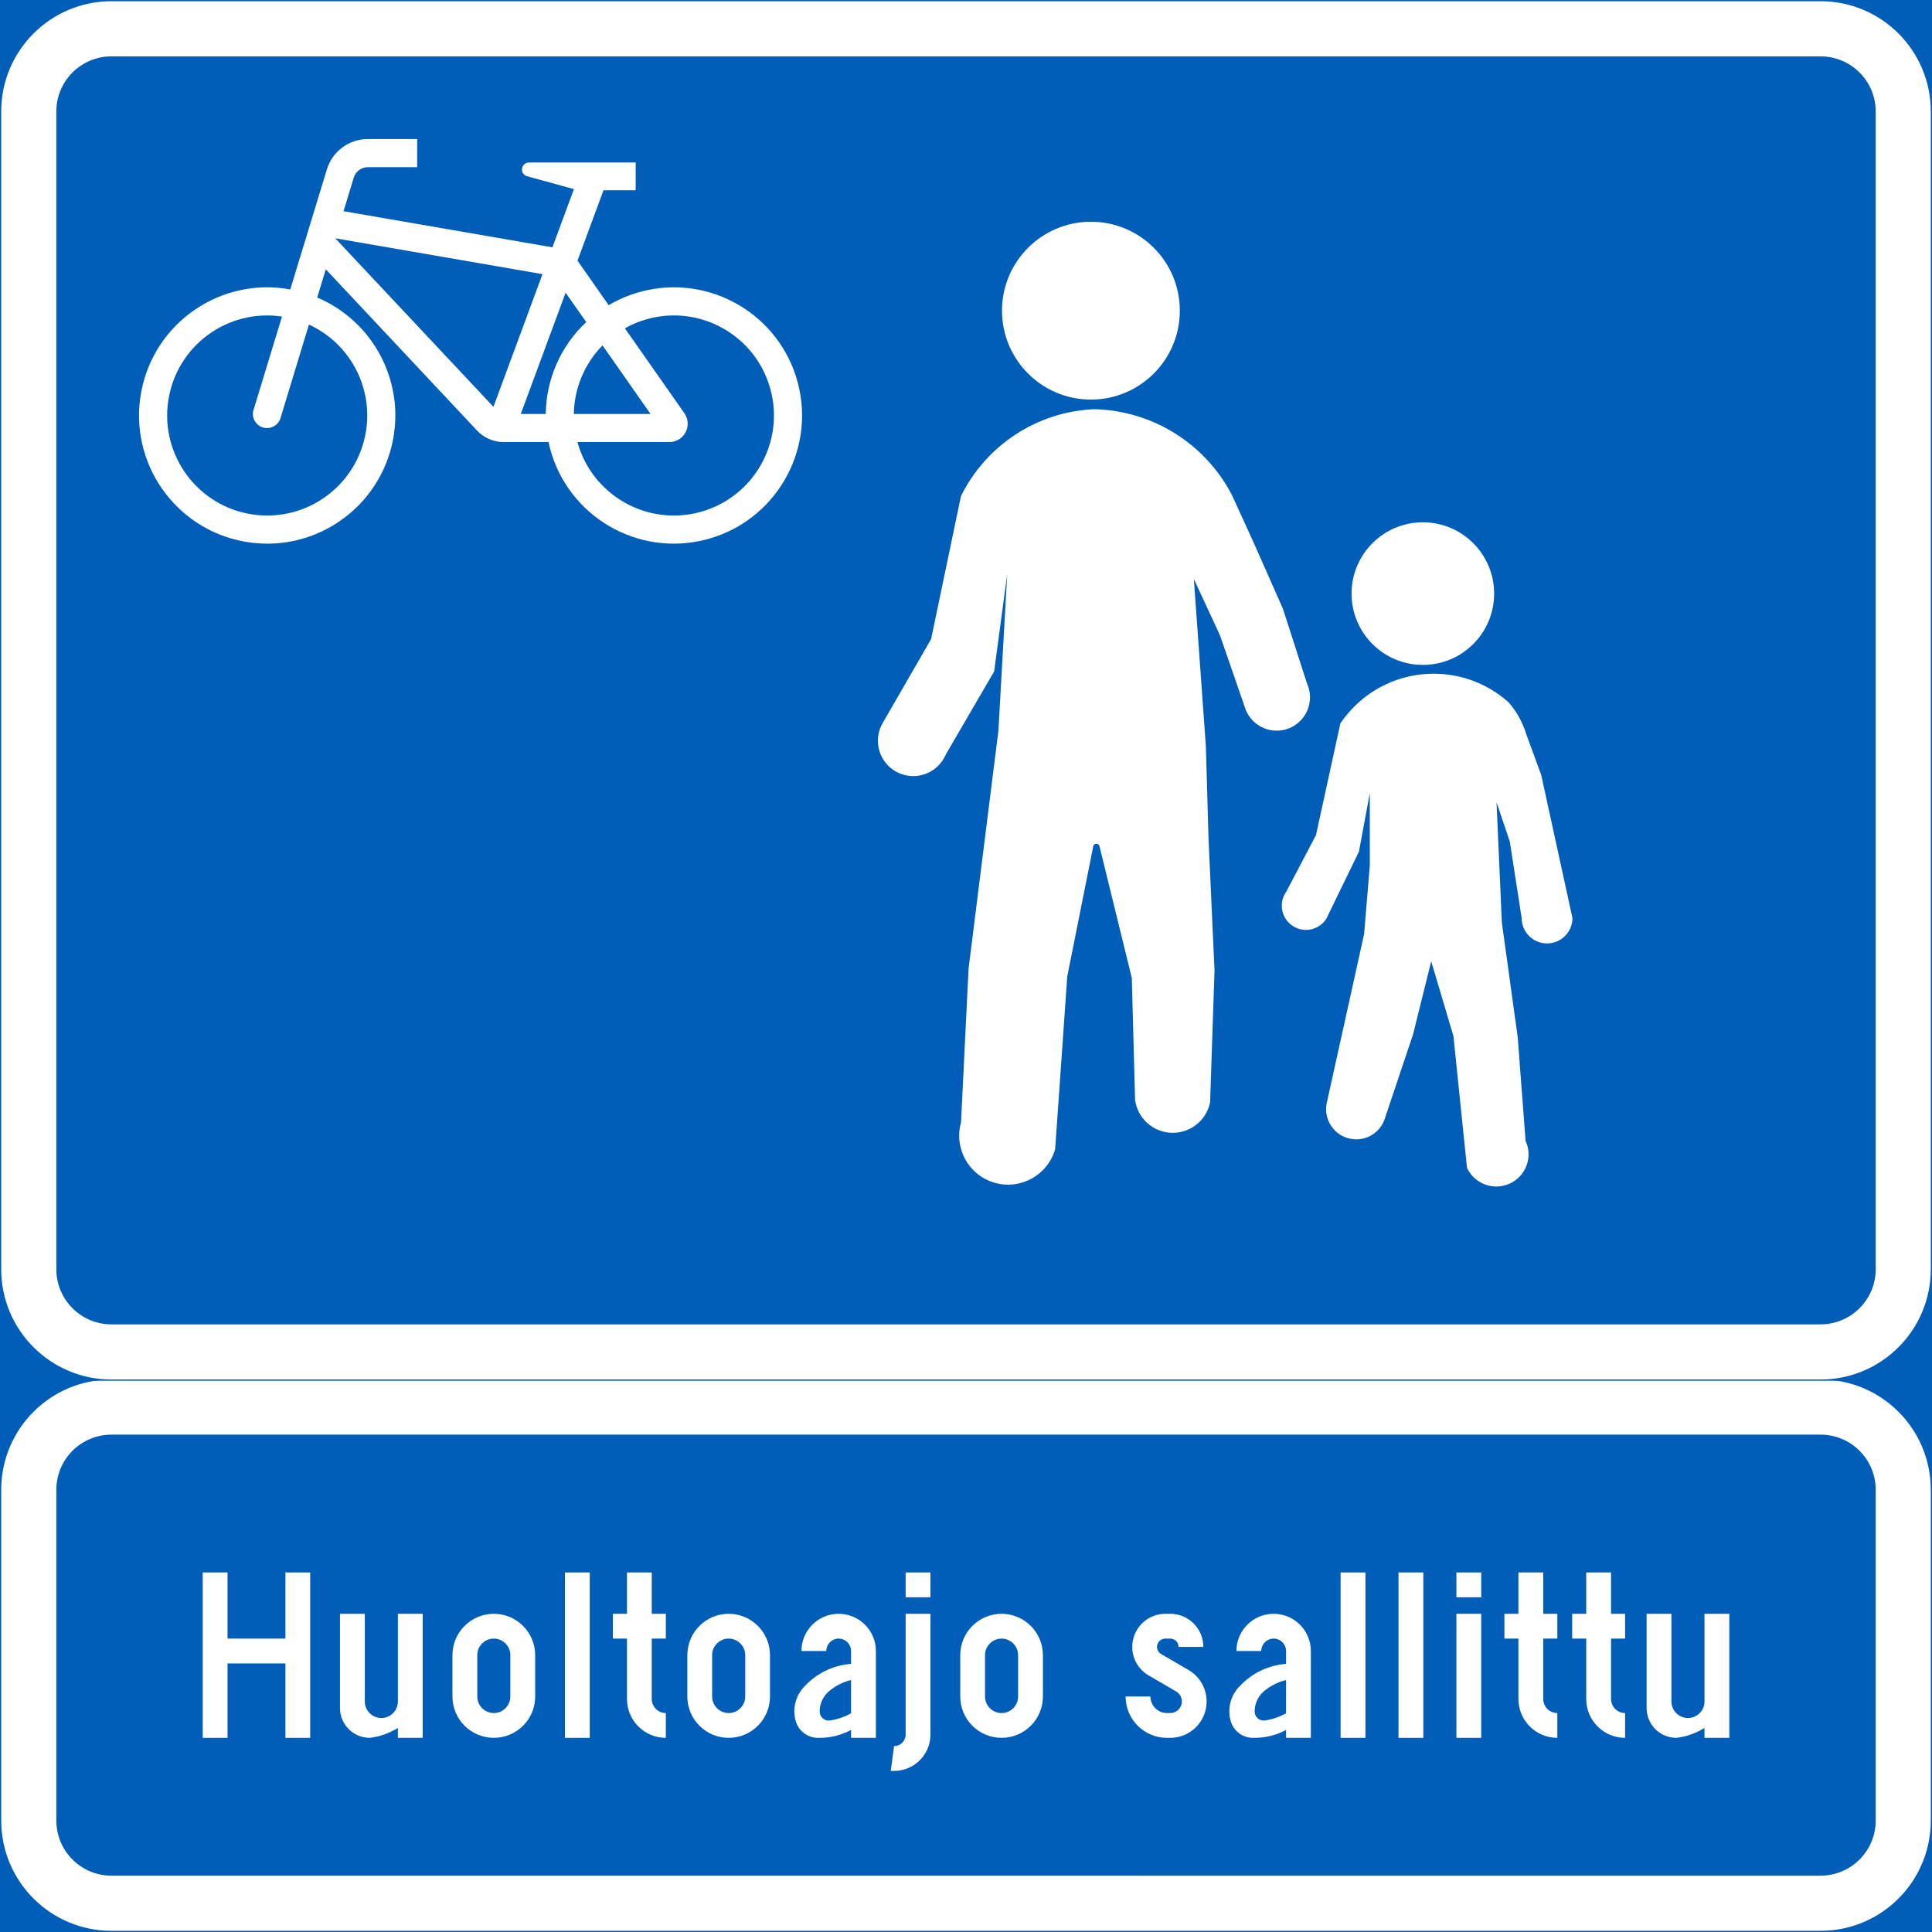 <?xml version="1.0" encoding="UTF-8" standalone="no"?>
<!-- Generator: Adobe Illustrator 16.0.0, SVG Export Plug-In . SVG Version: 6.00 Build 0)  -->

<svg
   xmlns:dc="http://purl.org/dc/elements/1.1/"
   xmlns:cc="http://creativecommons.org/ns#"
   xmlns:rdf="http://www.w3.org/1999/02/22-rdf-syntax-ns#"
   xmlns:svg="http://www.w3.org/2000/svg"
   xmlns="http://www.w3.org/2000/svg"
   xmlns:sodipodi="http://sodipodi.sourceforge.net/DTD/sodipodi-0.dtd"
   xmlns:inkscape="http://www.inkscape.org/namespaces/inkscape"
   version="1.1"
   id="Layer_1"
   x="0px"
   y="0px"
   width="397.347"
   height="397.354"
   viewBox="0 0 397.347 397.354"
   xml:space="preserve"
   sodipodi:docname="E26_2.svg"
   inkscape:version="0.92.5 (2060ec1f9f, 2020-04-08)"><rect x="0" y="0" width="397.347" height="397.354" fill="#333333" stroke="none"/><defs
   id="defs2060" /><sodipodi:namedview
   pagecolor="#ffffff"
   bordercolor="#666666"
   borderopacity="1"
   objecttolerance="10"
   gridtolerance="10"
   guidetolerance="10"
   inkscape:pageopacity="0"
   inkscape:pageshadow="2"
   inkscape:window-width="640"
   inkscape:window-height="480"
   id="namedview2058"
   showgrid="false"
   inkscape:zoom="0.55503813"
   inkscape:cx="198.6735"
   inkscape:cy="198.67701"
   inkscape:window-x="0"
   inkscape:window-y="0"
   inkscape:window-maximized="0"
   inkscape:current-layer="Layer_1" />
<g
   id="LWPOLYLINE_74_"
   transform="translate(-13.925,-13.921)">
	
		<rect
   x="14.175"
   y="297.64"
   style="fill:#005eb8;stroke:#005eb8;stroke-width:0.5;stroke-miterlimit:10"
   width="396.847"
   height="113.385"
   id="rect1937" />
</g>
<g
   id="LWPOLYLINE_77_"
   transform="translate(-13.925,-13.921)">
	<path
   style="fill:#ffffff"
   d="m 36.849,297.64 h 351.499 c 12.527,0 22.674,10.146 22.674,22.674 v 68.031 c 0,12.527 -10.146,22.68 -22.674,22.68 H 36.849 c -12.521,0 -22.674,-10.152 -22.674,-22.68 v -68.031 c 0,-12.528 10.154,-22.674 22.674,-22.674 z"
   id="path1940"
   inkscape:connector-curvature="0" />
</g>
<g
   id="LWPOLYLINE_76_"
   transform="translate(-13.925,-13.921)">
	<path
   style="fill:#005eb8"
   d="m 36.849,308.978 h 351.499 c 6.264,0 11.344,5.072 11.344,11.336 v 68.031 c 0,6.264 -5.08,11.336 -11.344,11.336 H 36.849 c -6.264,0 -11.337,-5.072 -11.337,-11.336 v -68.031 c 0,-6.264 5.073,-11.336 11.337,-11.336 z"
   id="path1943"
   inkscape:connector-curvature="0" />
</g>
<g
   id="LWPOLYLINE_65_"
   transform="translate(-13.925,-13.921)">
	<path
   style="fill:#ffffff"
   d="m 283.522,371.335 h -5.095 v -1.631 c -2.05,1.111 -4.359,1.674 -6.683,1.631 -2.093,0.057 -3.983,-1.264 -4.647,-3.248 -0.823,-2.611 -0.13,-5.463 1.818,-7.396 2.482,-2.662 5.874,-4.293 9.512,-4.568 v -2.641 c 0,-1.414 -1.147,-2.555 -2.555,-2.555 -1.415,0 -2.555,1.141 -2.555,2.555 h -5.103 c 0,-4.229 3.428,-7.656 7.657,-7.656 4.229,0 7.649,3.428 7.649,7.656 v 17.853 z"
   id="path1946"
   inkscape:connector-curvature="0" />
</g>
<g
   id="LWPOLYLINE_58_"
   transform="translate(-13.925,-13.921)">
	<path
   style="fill:#ffffff"
   d="m 194.067,371.335 h -5.109 v -1.631 c -2.05,1.111 -4.345,1.674 -6.676,1.631 -2.092,0.057 -3.976,-1.264 -4.64,-3.248 -0.83,-2.611 -0.13,-5.463 1.804,-7.396 2.482,-2.662 5.882,-4.293 9.512,-4.568 v -2.641 c 0,-1.414 -1.141,-2.555 -2.548,-2.555 -1.407,0 -2.547,1.141 -2.547,2.555 h -5.109 c 0,-4.229 3.428,-7.656 7.656,-7.656 4.222,0 7.657,3.428 7.657,7.656 z"
   id="path1949"
   inkscape:connector-curvature="0" />
</g>
<g
   id="LWPOLYLINE_62_"
   transform="translate(-13.925,-13.921)">
	<path
   style="fill:#ffffff"
   d="m 211.415,362.833 c 0,4.699 3.804,8.502 8.502,8.502 4.69,0 8.5,-3.803 8.5,-8.502 v -8.5 c 0,-4.697 -3.81,-8.508 -8.5,-8.508 -4.698,0 -8.502,3.811 -8.502,8.508 z"
   id="path1952"
   inkscape:connector-curvature="0" />
</g>
<g
   id="LWPOLYLINE_56_"
   transform="translate(-13.925,-13.921)">
	<path
   style="fill:#ffffff"
   d="m 155.286,362.833 c 0,4.699 3.81,8.502 8.501,8.502 4.698,0 8.501,-3.803 8.501,-8.502 v -8.5 c 0,-4.697 -3.803,-8.508 -8.501,-8.508 -4.691,0 -8.501,3.811 -8.501,8.508 z"
   id="path1955"
   inkscape:connector-curvature="0" />
</g>
<g
   id="LWPOLYLINE_52_"
   transform="translate(-13.925,-13.921)">
	<path
   style="fill:#ffffff"
   d="m 106.978,362.833 c 0,4.699 3.811,8.502 8.509,8.502 4.697,0 8.508,-3.803 8.508,-8.502 v -8.5 c 0,-4.697 -3.811,-8.508 -8.508,-8.508 -4.698,0 -8.509,3.811 -8.509,8.508 z"
   id="path1958"
   inkscape:connector-curvature="0" />
</g>
<g
   id="LWPOLYLINE_3_"
   transform="translate(-13.925,-13.921)">
	
		<rect
   x="14.175"
   y="14.171"
   style="fill:#005eb8;stroke:#005eb8;stroke-width:0.5;stroke-miterlimit:10"
   width="396.847"
   height="283.468"
   id="rect1961" />
</g>
<g
   id="LWPOLYLINE_1_"
   transform="translate(-13.925,-13.921)">
	<path
   style="fill:#ffffff"
   d="m 36.849,14.171 h 351.499 c 12.527,0 22.674,10.153 22.674,22.678 V 274.96 c 0,12.52 -10.146,22.68 -22.674,22.68 H 36.849 c -12.521,0 -22.674,-10.16 -22.674,-22.68 V 36.849 c 0,-12.524 10.154,-22.678 22.674,-22.678 z"
   id="path1964"
   inkscape:connector-curvature="0" />
</g>
<g
   id="LWPOLYLINE_2_"
   transform="translate(-13.925,-13.921)">
	<path
   style="fill:#005eb8"
   d="m 36.849,25.512 h 351.499 c 6.264,0 11.344,5.077 11.344,11.337 V 274.96 c 0,6.264 -5.08,11.336 -11.344,11.336 H 36.849 c -6.264,0 -11.337,-5.072 -11.337,-11.336 V 36.849 c 0,-6.261 5.073,-11.337 11.337,-11.337 z"
   id="path1967"
   inkscape:connector-curvature="0" />
</g>
<g
   id="CIRCLE"
   transform="translate(-13.925,-13.921)">
	<path
   style="fill:#ffffff"
   d="m 256.576,77.813 c 0,-10.1 -8.184,-18.286 -18.286,-18.286 -10.097,0 -18.287,8.187 -18.287,18.286 0,10.099 8.19,18.287 18.287,18.287 10.102,0 18.286,-8.187 18.286,-18.287 z"
   id="path1970"
   inkscape:connector-curvature="0" />
</g>
<g
   id="CIRCLE_1_"
   transform="translate(-13.925,-13.921)">
	<path
   style="fill:#ffffff"
   d="m 321.22,136.006 c 0,-8.097 -6.566,-14.664 -14.663,-14.664 -8.098,0 -14.664,6.567 -14.664,14.664 0,8.097 6.566,14.664 14.664,14.664 8.097,0 14.663,-6.567 14.663,-14.664 z"
   id="path1973"
   inkscape:connector-curvature="0" />
</g>
<g
   id="LWPOLYLINE_5_"
   transform="translate(-13.925,-13.921)">
	<path
   style="fill:#ffffff"
   d="m 293.409,189.083 -6.727,13.849 c -0.043,0.043 -0.072,0.1 -0.115,0.15 -1.588,2.238 -4.697,2.758 -6.935,1.162 -2.237,-1.602 -2.757,-4.705 -1.162,-6.942 l 6.105,-11.611 5.015,-22.97 c 0.6,-0.895 1.264,-1.747 1.985,-2.555 8.515,-9.504 23.121,-10.305 32.632,-1.79 1.646,1.891 2.873,4.113 3.609,6.509 l 3.088,8.429 6.423,29.414 c 0,2.879 -2.338,5.225 -5.225,5.225 -2.887,0 -5.225,-2.346 -5.225,-5.225 l -2.439,-15.739 -2.728,-8.061 1.097,24.737 3.255,23.527 1.623,21.352 c 1.537,3.328 0.08,7.268 -3.247,8.797 -3.334,1.531 -7.267,0.072 -8.804,-3.246 l -2.786,-27.084 -4.575,-15.385 -3.717,14.988 -5.953,17.752 c -1.104,2.75 -4.005,4.33 -6.913,3.768 -3.363,-0.643 -5.563,-3.891 -4.922,-7.252 l 7.707,-34.855 1.169,-14.087 v -14.895 z"
   id="path1976"
   inkscape:connector-curvature="0" />
</g>
<g
   id="LWPOLYLINE_4_"
   transform="translate(-13.925,-13.921)">
	<path
   style="fill:#ffffff"
   d="m 238.939,98.077 c -11.705,0.52 -22.198,7.375 -27.38,17.89 l -6.134,29.393 -10.008,17.34 c -1.971,3.5 -0.729,7.931 2.764,9.901 3.507,1.97 7.938,0.729 9.9,-2.771 0.145,-0.252 0.274,-0.513 0.383,-0.772 l 9.923,-17.045 2.691,-20.033 -1.812,32.2 -6.134,48.892 -1.559,31.693 c -1.508,5.348 1.603,10.904 6.942,12.42 5.348,1.508 10.911,-1.602 12.42,-6.941 l 2.489,-35.49 5.34,-26.752 c 0.044,-0.26 0.245,-0.469 0.491,-0.527 0.354,-0.086 0.707,0.13 0.794,0.477 l 6.653,27.119 0.664,25.006 c 0.548,4.285 4.474,7.316 8.761,6.762 3.326,-0.426 6.011,-2.93 6.675,-6.213 l 0.909,-27.113 -1.241,-27.329 -0.534,-18.733 -2.475,-34.444 5.354,11.532 5.318,15.371 c 1.422,3.515 5.427,5.203 8.941,3.782 3.507,-1.429 5.195,-5.427 3.767,-8.934 -0.028,-0.086 -0.064,-0.166 -0.101,-0.246 l -4.979,-15.443 -6.091,-13.754 -4.358,-9.54 C 261.8,105.127 250.917,98.344 238.939,98.077 Z"
   id="path1979"
   inkscape:connector-curvature="0" />
</g>
<g
   id="LWPOLYLINE_9_"
   transform="translate(-13.925,-13.921)">
	<path
   style="fill:#ffffff"
   d="m 132.698,67.522 6.408,9.161 c 2.468,-1.454 5.152,-2.5 7.952,-3.092 14.231,-3.02 28.231,6.076 31.248,20.314 3.017,14.238 -6.076,28.23 -20.322,31.247 -14.23,3.024 -28.23,-6.076 -31.247,-20.314 h -9.208 c -2.121,0 -4.149,-0.887 -5.578,-2.46 L 80.934,69.309 79.166,75.107 c 11.358,4.82 17.86,16.875 15.631,29.017 -2.612,14.318 -16.353,23.8 -30.67,21.173 C 49.81,122.67 40.327,108.944 42.954,94.623 45.58,80.306 59.306,70.827 73.624,73.446 l 7.533,-24.694 c 1.126,-3.702 4.547,-6.235 8.415,-6.235 h 10.153 v 5.784 H 89.573 c -1.328,0 -2.497,0.87 -2.887,2.14 l -2.107,6.914 42.96,7.433 4.423,-11.972 -9.756,-2.681 c -0.592,-0.224 -0.968,-0.801 -0.924,-1.429 0.043,-0.797 0.722,-1.407 1.516,-1.36 h 0.765 21.101 v 5.701 h -6.617 z"
   id="path1982"
   inkscape:connector-curvature="0" />
</g>
<g
   id="LWPOLYLINE_6_"
   transform="translate(-13.925,-13.921)">
	<polygon
   style="fill:#005eb8"
   points="115.408,97.59 82.875,62.929 125.496,70.304 "
   id="polygon1985" />
</g>
<g
   id="LWPOLYLINE_7_"
   transform="translate(-13.925,-13.921)">
	<path
   style="fill:#005eb8"
   d="m 137.843,84.958 c -3.702,3.767 -5.81,8.818 -5.896,14.101 h 15.774 z"
   id="path1988"
   inkscape:connector-curvature="0" />
</g>
<g
   id="LWPOLYLINE_8_"
   transform="translate(-13.925,-13.921)">
	<path
   style="fill:#005eb8"
   d="m 126.167,99.058 c 0.087,-7.169 3.089,-13.993 8.321,-18.9 l -4.236,-6.037 -9.216,24.937 h 5.167 z"
   id="path1991"
   inkscape:connector-curvature="0" />
</g>
<g
   id="LWPOLYLINE_10_"
   transform="translate(-13.925,-13.921)">
	<path
   style="fill:#005eb8"
   d="m 154.679,98.903 c 0.44,0.635 0.679,1.39 0.679,2.162 0,2.085 -1.689,3.774 -3.768,3.774 h -18.907 c 3.024,10.955 14.354,17.385 25.301,14.368 10.955,-3.017 17.393,-14.346 14.376,-25.301 -3.023,-10.955 -14.347,-17.385 -25.302,-14.364 -1.616,0.444 -3.16,1.079 -4.618,1.898 z"
   id="path1994"
   inkscape:connector-curvature="0" />
</g>
<g
   id="LWPOLYLINE_11_"
   transform="translate(-13.925,-13.921)">
	<path
   style="fill:#005eb8"
   d="M 77.463,80.678 71.69,99.654 c -0.043,0.169 -0.087,0.335 -0.158,0.501 -0.6,1.479 -2.295,2.194 -3.782,1.595 -1.486,-0.599 -2.2,-2.295 -1.602,-3.782 l 5.773,-18.939 c -11.229,-1.685 -21.707,6.059 -23.389,17.294 -1.682,11.235 6.062,21.714 17.298,23.396 11.235,1.682 21.707,-6.062 23.396,-17.297 1.357,-9.057 -3.435,-17.92 -11.763,-21.744 z"
   id="path1997"
   inkscape:connector-curvature="0" />
</g>
<g
   id="LWPOLYLINE_53_"
   transform="translate(-13.925,-13.921)">
	<path
   style="fill:#005eb8"
   d="m 112.087,362.833 c 0,1.877 1.516,3.406 3.399,3.406 1.876,0 3.398,-1.529 3.398,-3.406 v -8.5 c 0,-1.877 -1.522,-3.406 -3.398,-3.406 -1.884,0 -3.399,1.529 -3.399,3.406 z"
   id="path2000"
   inkscape:connector-curvature="0" />
</g>
<g
   id="LWPOLYLINE_57_"
   transform="translate(-13.925,-13.921)">
	<path
   style="fill:#005eb8"
   d="m 160.387,362.833 c 0,1.877 1.523,3.406 3.399,3.406 1.876,0 3.406,-1.529 3.406,-3.406 v -8.5 c 0,-1.877 -1.53,-3.406 -3.406,-3.406 -1.876,0 -3.399,1.529 -3.399,3.406 z"
   id="path2003"
   inkscape:connector-curvature="0" />
</g>
<g
   id="LWPOLYLINE_59_"
   transform="translate(-13.925,-13.921)">
	<path
   style="fill:#005eb8"
   d="m 188.958,359.448 c -1.703,0.412 -3.276,1.221 -4.604,2.361 -1.197,1.045 -1.869,2.561 -1.847,4.148 0.014,1.033 0.873,1.855 1.904,1.826 0.087,0 0.174,-0.008 0.26,-0.021 1.502,-0.238 2.945,-0.736 4.287,-1.457 z"
   id="path2006"
   inkscape:connector-curvature="0" />
</g>
<g
   id="LWPOLYLINE_63_"
   transform="translate(-13.925,-13.921)">
	<path
   style="fill:#005eb8"
   d="m 216.51,362.833 c 0,1.877 1.529,3.406 3.406,3.406 1.876,0 3.398,-1.529 3.398,-3.406 v -8.5 c 0,-1.877 -1.522,-3.406 -3.398,-3.406 -1.877,0 -3.406,1.529 -3.406,3.406 z"
   id="path2009"
   inkscape:connector-curvature="0" />
</g>
<g
   id="LWPOLYLINE_66_"
   transform="translate(-13.925,-13.921)">
	<path
   style="fill:#005eb8"
   d="m 278.427,359.448 c -1.703,0.412 -3.291,1.221 -4.619,2.361 -1.184,1.045 -1.861,2.561 -1.847,4.148 0.028,1.033 0.88,1.855 1.912,1.826 0.086,0 0.166,-0.008 0.252,-0.021 1.502,-0.238 2.959,-0.736 4.302,-1.457 z"
   id="path2012"
   inkscape:connector-curvature="0" />
</g>
<g
   id="LWPOLYLINE_50_"
   transform="translate(-13.925,-13.921)">
	<polygon
   style="fill:#ffffff"
   points="60.721,356.036 60.721,371.335 55.619,371.335 55.619,337.323 60.721,337.323 60.721,350.927 72.628,350.927 72.628,337.323 77.723,337.323 77.723,371.335 72.628,371.335 72.628,356.036 "
   id="polygon2015" />
</g>
<g
   id="LWPOLYLINE_51_"
   transform="translate(-13.925,-13.921)">
	<path
   style="fill:#ffffff"
   d="m 83.85,365.042 v -19.217 h 5.102 v 18.033 c 0,1.877 1.522,3.398 3.406,3.398 1.876,0 3.399,-1.521 3.399,-3.398 v -18.033 h 5.102 v 25.51 H 95.757 V 369.3 c -1.754,1.09 -3.731,1.789 -5.781,2.035 -3.384,0 -6.126,-2.742 -6.126,-6.119 z"
   id="path2018"
   inkscape:connector-curvature="0" />
</g>
<g
   id="LWPOLYLINE_54_"
   transform="translate(-13.925,-13.921)">
	<rect
   x="130.115"
   y="337.323"
   style="fill:#ffffff"
   width="5.102"
   height="34.012"
   id="rect2021" />
</g>
<g
   id="LWPOLYLINE_55_"
   transform="translate(-13.925,-13.921)">
	<path
   style="fill:#ffffff"
   d="m 147.968,345.825 h 2.894 v 5.102 h -2.894 v 12.42 c 0,1.594 1.299,2.893 2.894,2.893 v 5.096 c -4.409,0 -7.988,-3.58 -7.988,-7.988 v -12.42 h -2.901 v -5.102 h 2.901 v -8.502 h 5.095 v 8.501 z"
   id="path2024"
   inkscape:connector-curvature="0" />
</g>
<g
   id="LWPOLYLINE_60_"
   transform="translate(-13.925,-13.921)">
	<path
   style="fill:#ffffff"
   d="m 205.289,345.825 v 24.832 c 0,4.135 -3.356,7.482 -7.483,7.482 h -0.679 l 0.679,-5.102 c 1.313,0 2.381,-1.068 2.381,-2.381 v -24.832 h 5.102 z"
   id="path2027"
   inkscape:connector-curvature="0" />
</g>
<g
   id="LWPOLYLINE_61_"
   transform="translate(-13.925,-13.921)">
	<rect
   x="200.186"
   y="337.323"
   style="fill:#ffffff"
   width="5.103"
   height="5.102"
   id="rect2030" />
</g>
<g
   id="LWPOLYLINE_64_"
   transform="translate(-13.925,-13.921)">
	<path
   style="fill:#ffffff"
   d="m 245.426,362.833 c 0,4.699 3.803,8.502 8.508,8.502 h 0.679 c 4.128,0 7.476,-3.35 7.476,-7.477 0,-2.67 -1.414,-5.123 -3.709,-6.467 l -5.643,-3.289 c -0.527,-0.305 -0.852,-0.867 -0.852,-1.473 0,-0.938 0.765,-1.703 1.703,-1.703 h 1.024 c 0.938,0 1.703,0.766 1.703,1.703 h 5.095 c 0,-3.76 -3.045,-6.805 -6.798,-6.805 h -1.024 c -3.753,0 -6.799,3.045 -6.799,6.805 0,2.424 1.285,4.662 3.378,5.873 l 5.644,3.291 c 0.735,0.434 1.184,1.213 1.184,2.064 0,1.313 -1.068,2.381 -2.382,2.381 h -0.679 c -1.883,0 -3.406,-1.529 -3.406,-3.406 h -5.102 z"
   id="path2033"
   inkscape:connector-curvature="0" />
</g>
<g
   id="LWPOLYLINE_67_"
   transform="translate(-13.925,-13.921)">
	<rect
   x="289.641"
   y="337.323"
   style="fill:#ffffff"
   width="5.109"
   height="34.012"
   id="rect2036" />
</g>
<g
   id="LWPOLYLINE_68_"
   transform="translate(-13.925,-13.921)">
	<rect
   x="301.548"
   y="337.323"
   style="fill:#ffffff"
   width="5.109"
   height="34.012"
   id="rect2039" />
</g>
<g
   id="LWPOLYLINE_69_"
   transform="translate(-13.925,-13.921)">
	<rect
   x="313.456"
   y="345.825"
   style="fill:#ffffff"
   width="5.109"
   height="25.51"
   id="rect2042" />
</g>
<g
   id="LWPOLYLINE_70_"
   transform="translate(-13.925,-13.921)">
	<rect
   x="313.456"
   y="337.323"
   style="fill:#ffffff"
   width="5.109"
   height="5.102"
   id="rect2045" />
</g>
<g
   id="LWPOLYLINE_71_"
   transform="translate(-13.925,-13.921)">
	<path
   style="fill:#ffffff"
   d="m 331.317,345.825 h 2.894 v 5.102 h -2.894 v 12.42 c 0,1.594 1.291,2.893 2.894,2.893 v 5.096 c -4.417,0 -7.996,-3.58 -7.996,-7.988 v -12.42 h -2.887 v -5.102 h 2.887 v -8.502 h 5.103 v 8.501 z"
   id="path2048"
   inkscape:connector-curvature="0" />
</g>
<g
   id="LWPOLYLINE_72_"
   transform="translate(-13.925,-13.921)">
	<path
   style="fill:#ffffff"
   d="m 345.266,345.825 h 2.887 v 5.102 h -2.887 v 12.42 c 0,1.594 1.291,2.893 2.887,2.893 v 5.096 c -4.417,0 -7.996,-3.58 -7.996,-7.988 v -12.42 h -2.887 v -5.102 h 2.887 v -8.502 h 5.109 z"
   id="path2051"
   inkscape:connector-curvature="0" />
</g>
<g
   id="LWPOLYLINE_73_"
   transform="translate(-13.925,-13.921)">
	<path
   style="fill:#ffffff"
   d="m 352.576,365.042 v -19.217 h 5.103 v 18.033 c 0,1.877 1.522,3.398 3.406,3.398 1.876,0 3.398,-1.521 3.398,-3.398 v -18.033 h 5.103 v 25.51 h -5.103 V 369.3 c -1.754,1.09 -3.73,1.789 -5.78,2.035 -3.385,0 -6.127,-2.742 -6.127,-6.119 z"
   id="path2054"
   inkscape:connector-curvature="0" />
</g>
</svg>